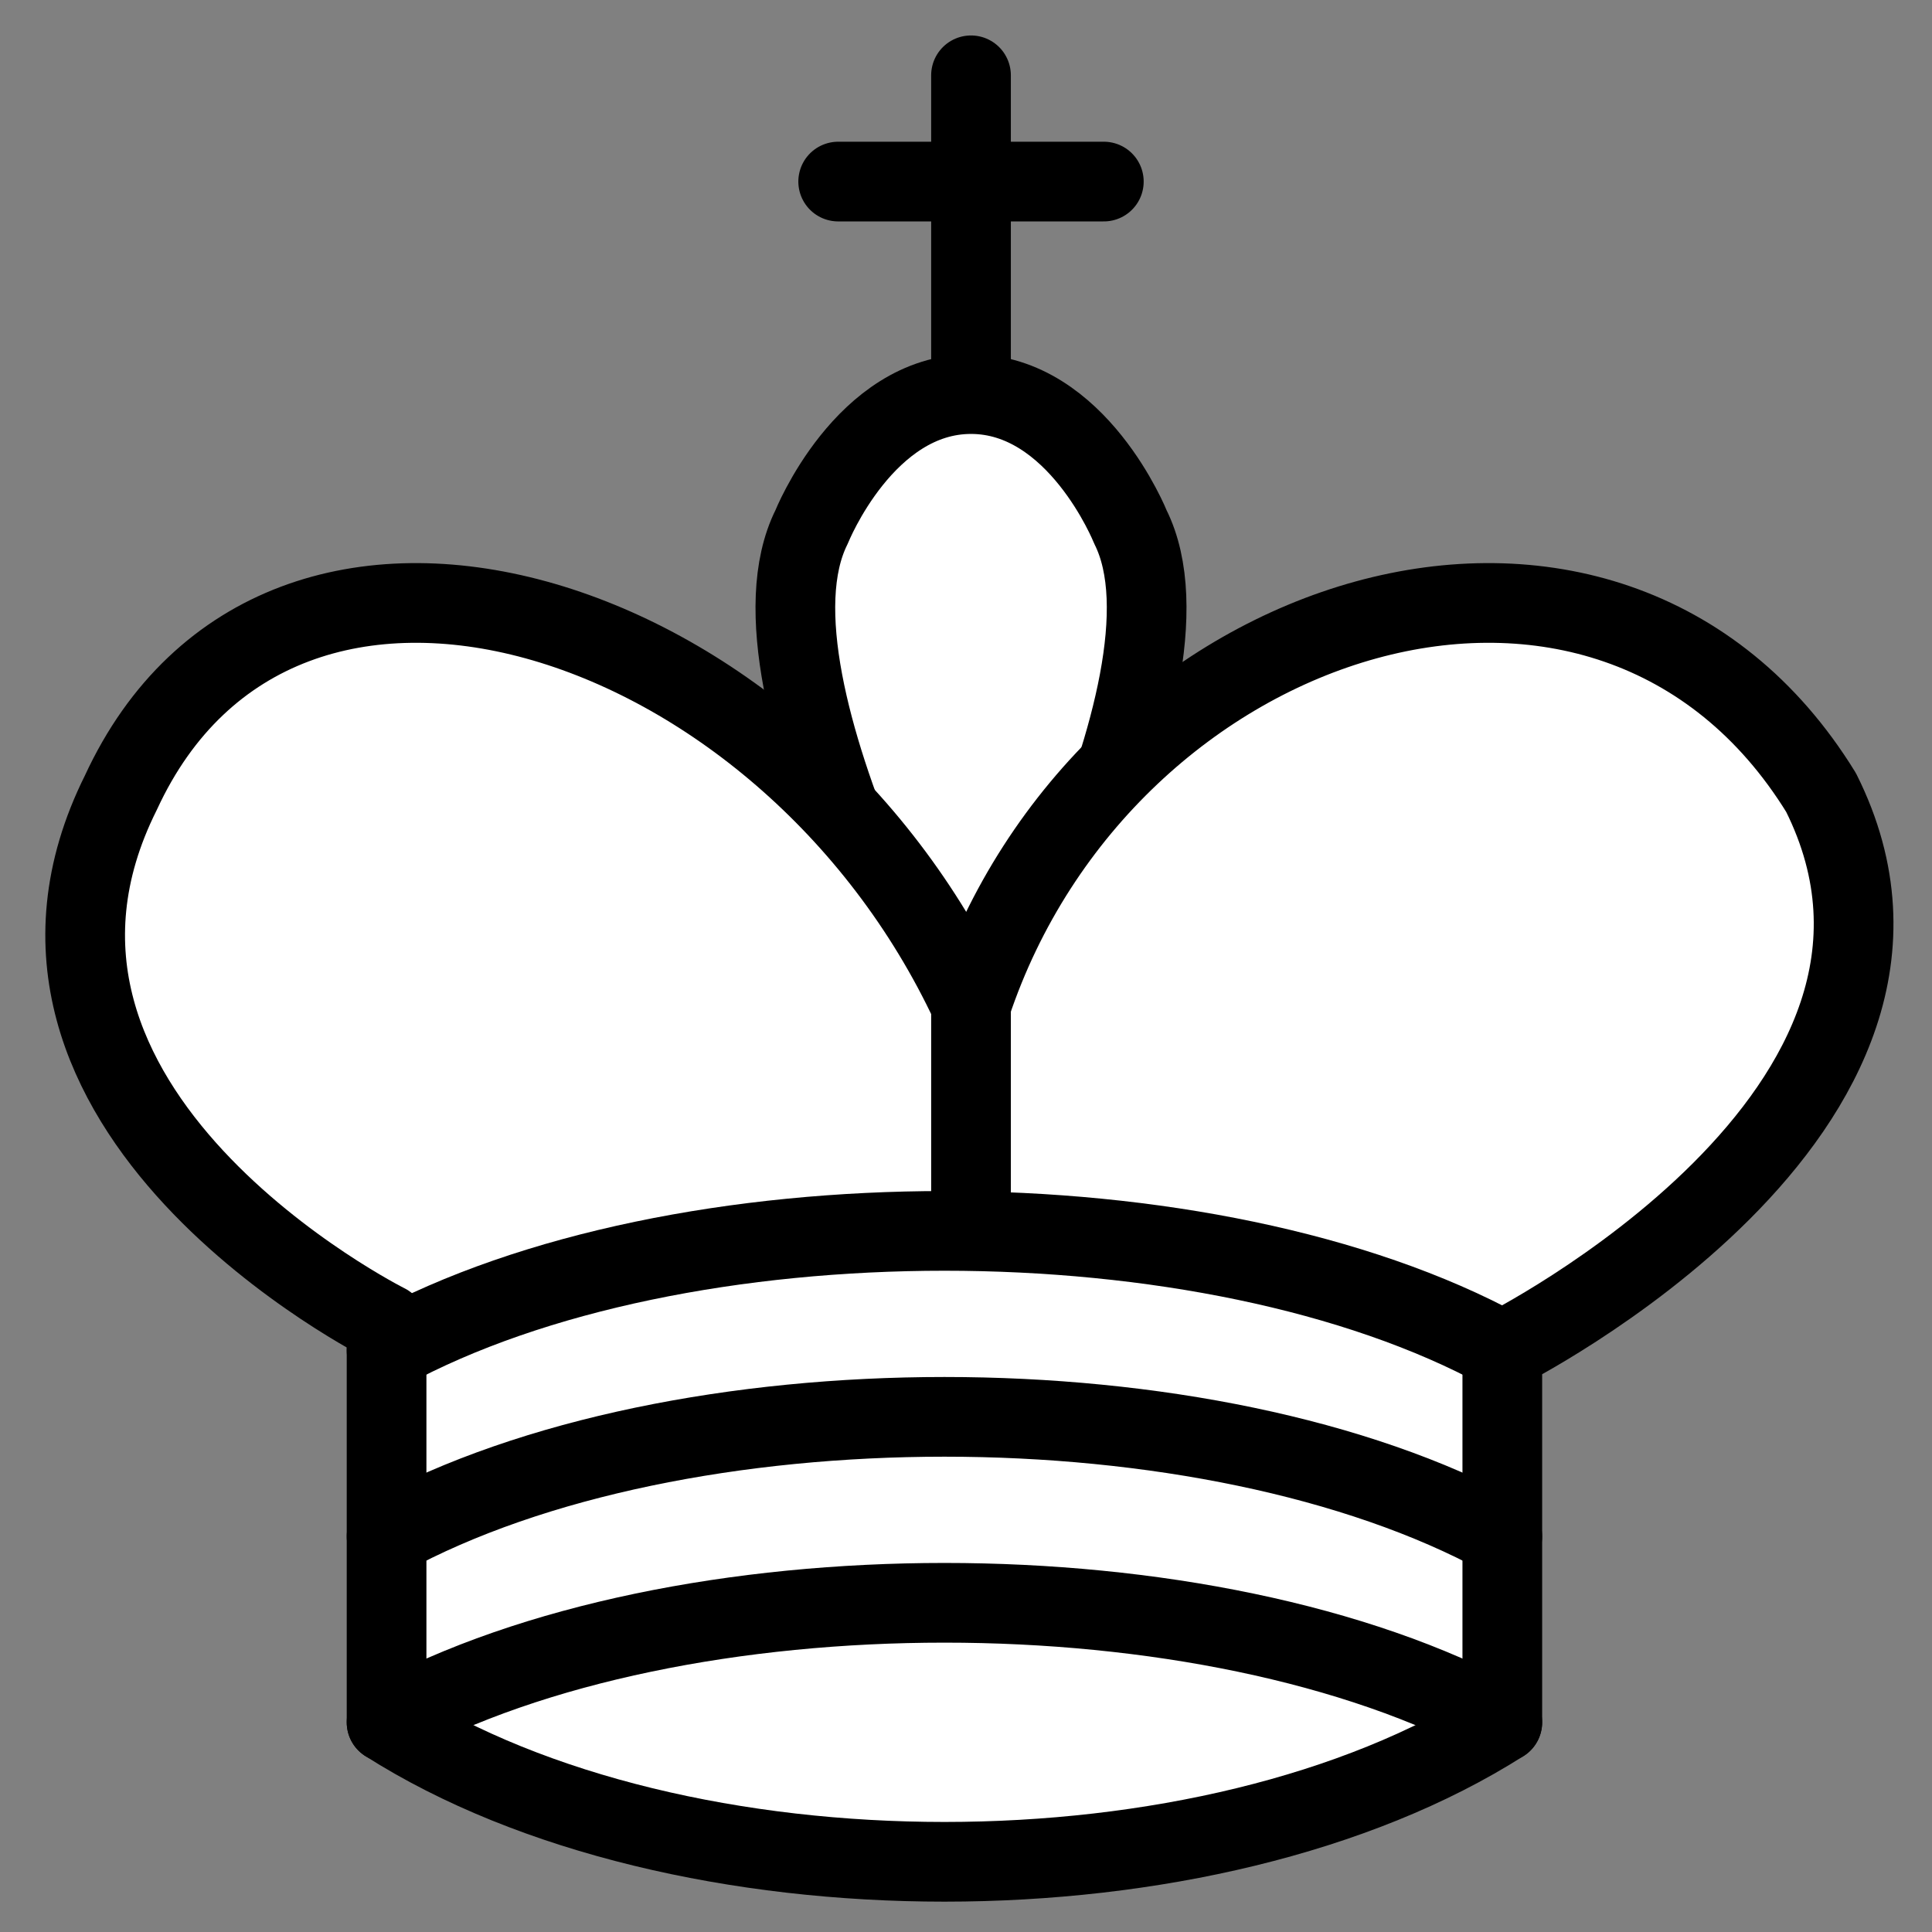 <?xml version="1.0" encoding="UTF-8" standalone="no"?>
<svg
   xmlns:dc="http://purl.org/dc/elements/1.1/"
   xmlns:cc="http://creativecommons.org/ns#"
   xmlns:rdf="http://www.w3.org/1999/02/22-rdf-syntax-ns#"
   xmlns:svg="http://www.w3.org/2000/svg"
   xmlns="http://www.w3.org/2000/svg"
   xmlns:sodipodi="http://sodipodi.sourceforge.net/DTD/sodipodi-0.dtd"
   xmlns:inkscape="http://www.inkscape.org/namespaces/inkscape"
   version="1.1"
   width="50"
   height="50"
   id="svg2"
   inkscape:version="0.48.4 r9939"
   sodipodi:docname="Kw.svg">
  <rect width="100%" height="100%" fill="#808080" stroke="none"/>
  <defs
     id="defs22" />
  <sodipodi:namedview
     pagecolor="#ffffff"
     bordercolor="#666666"
     borderopacity="1"
     objecttolerance="10"
     gridtolerance="10"
     guidetolerance="10"
     inkscape:pageopacity="0"
     inkscape:pageshadow="2"
     inkscape:window-width="799"
     inkscape:window-height="610"
     id="namedview20"
     showgrid="false"
     inkscape:zoom="5.2444444"
     inkscape:cx="22.5"
     inkscape:cy="22.5"
     inkscape:window-x="740"
     inkscape:window-y="110"
     inkscape:window-maximized="0"
     inkscape:current-layer="svg2" />
  <g
     style="fill:none;stroke:#000000;stroke-width:1.5;stroke-linecap:round;stroke-linejoin:round;stroke-miterlimit:4;stroke-opacity:1;stroke-dasharray:none"
     id="g4"
     transform="matrix(1.375,0,0,1.375,-5.808,-6.301)">
    <path
       d="M 22.5,11.63 22.5,6"
       style="fill:none;stroke:#000000;stroke-linejoin:miter"
       id="path6"
       inkscape:connector-curvature="0" />
    <path
       d="m 20,8 5,0"
       style="fill:none;stroke:#000000;stroke-linejoin:miter"
       id="path8"
       inkscape:connector-curvature="0" />
    <path
       d="m 22.5,25 c 0,0 4.5,-7.5 3,-10.5 0,0 -1,-2.5 -3,-2.5 -2,0 -3,2.5 -3,2.5 -1.5,3 3,10.5 3,10.5"
       style="fill:#ffffff;stroke:#000000;stroke-linecap:butt;stroke-linejoin:miter"
       id="path10"
       inkscape:connector-curvature="0" />
    <path
       d="m 11.5,37 c 5.5,3.5 15.5,3.5 21,0 l 0,-7 c 0,0 9,-4.5 6,-10.5 -4,-6.5 -13.5,-3.5 -16,4 l 0,3.5 0,-3.5 C 19,16 9.5,13 6.5,19.5 c -3,6 5,10 5,10 l 0,7.5 z"
       style="fill:#ffffff;stroke:#000000"
       id="path12"
       inkscape:connector-curvature="0" />
    <path
       d="M 11.5,30 C 17,27 27,27 32.5,30"
       style="fill:none;stroke:#000000"
       id="path14"
       inkscape:connector-curvature="0" />
    <path
       d="m 11.5,33.5 c 5.5,-3 15.5,-3 21,0"
       style="fill:none;stroke:#000000"
       id="path16"
       inkscape:connector-curvature="0" />
    <path
       d="M 11.5,37 C 17,34 27,34 32.5,37"
       style="fill:none;stroke:#000000"
       id="path18"
       inkscape:connector-curvature="0" />
  </g>
</svg>
